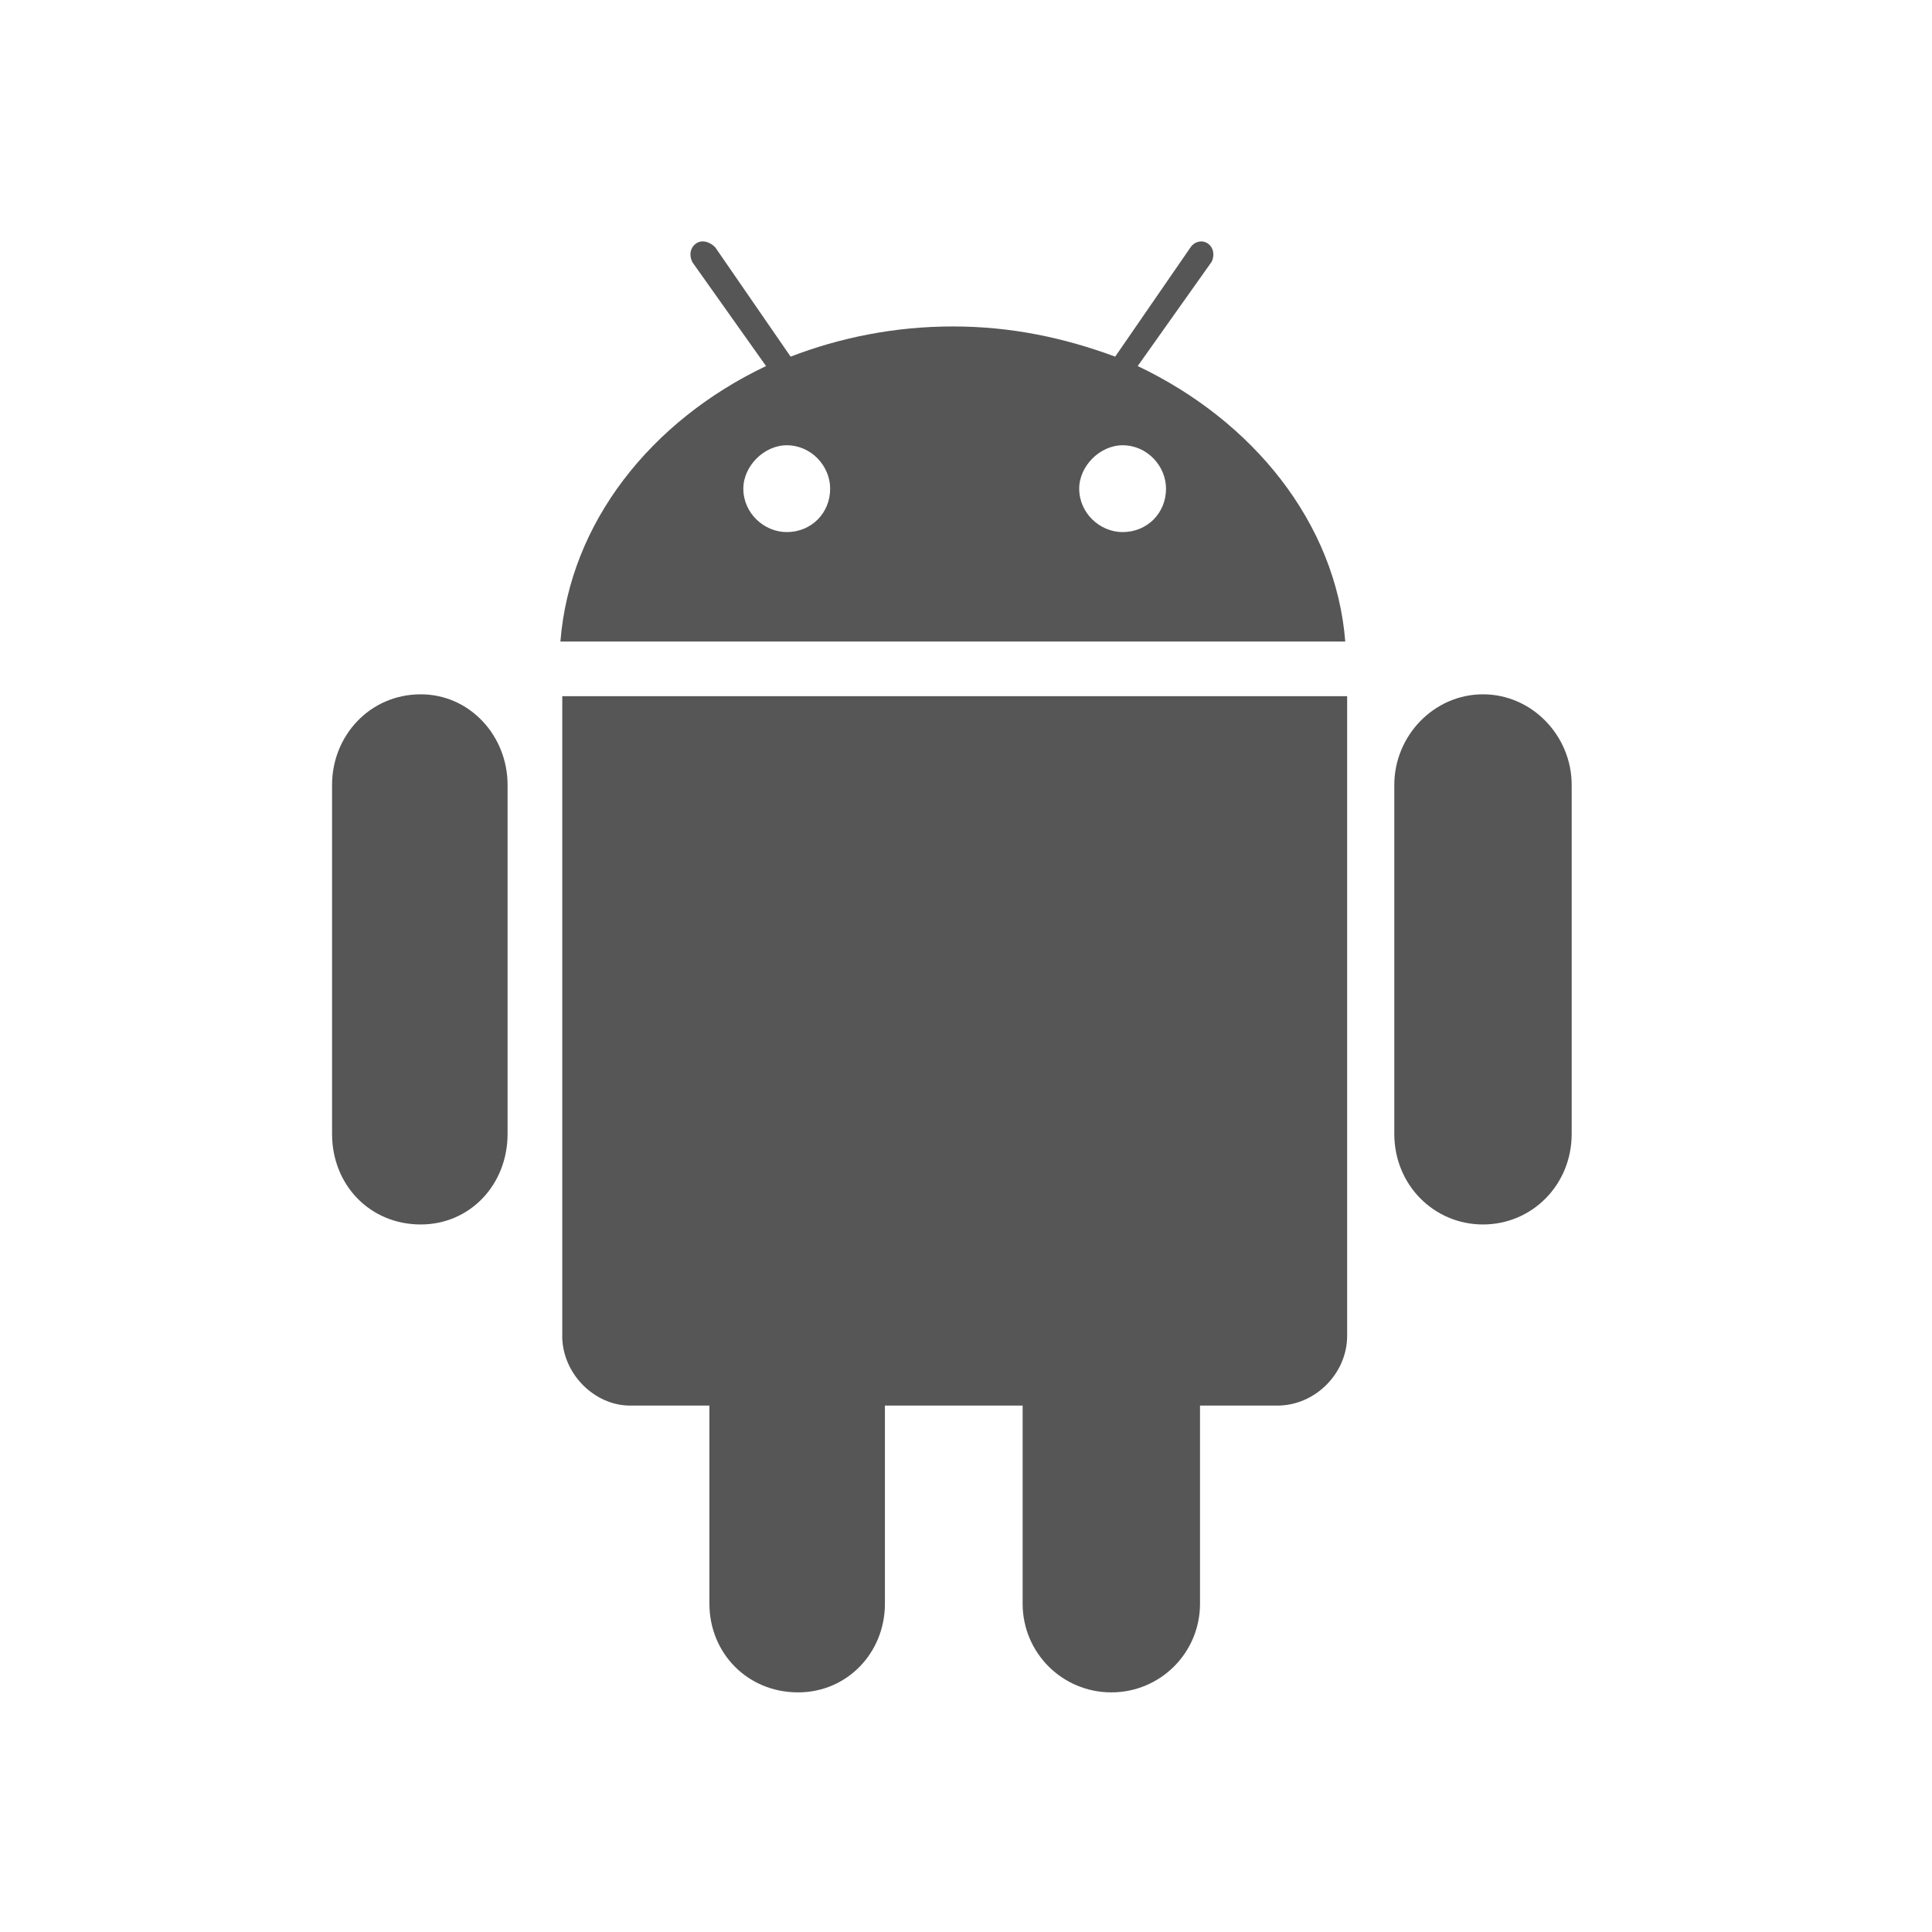 <!DOCTYPE svg PUBLIC "-//W3C//DTD SVG 1.1//EN" "http://www.w3.org/Graphics/SVG/1.1/DTD/svg11.dtd">
<!-- Uploaded to: SVG Repo, www.svgrepo.com, Transformed by: SVG Repo Mixer Tools -->
<svg fill="#565656" width="256px" height="256px" viewBox="-5.5 0 32 32" version="1.1" xmlns="http://www.w3.org/2000/svg">
<g id="SVGRepo_bgCarrier" stroke-width="0"/>
<g id="SVGRepo_tracerCarrier" stroke-linecap="round" stroke-linejoin="round"/>
<g id="SVGRepo_iconCarrier"> <title>android</title> <path d="M14.563 4.344l-1.219 1.719c1.906 0.906 3.281 2.594 3.438 4.563h-13c0.156-1.969 1.5-3.656 3.406-4.563l-1.219-1.719c-0.063-0.125-0.031-0.25 0.063-0.313s0.219-0.031 0.313 0.063l1.25 1.813c0.813-0.313 1.719-0.5 2.688-0.5s1.844 0.188 2.688 0.5l1.25-1.813c0.063-0.094 0.188-0.125 0.281-0.063s0.125 0.188 0.063 0.313zM7.531 8.813c0.406 0 0.719-0.313 0.719-0.719 0-0.375-0.313-0.719-0.719-0.719-0.375 0-0.719 0.344-0.719 0.719 0 0.406 0.344 0.719 0.719 0.719zM13.094 8.813c0.406 0 0.719-0.313 0.719-0.719 0-0.375-0.313-0.719-0.719-0.719-0.375 0-0.719 0.344-0.719 0.719 0 0.406 0.344 0.719 0.719 0.719zM0 18.781v-5.781c0-0.813 0.625-1.5 1.469-1.5 0.813 0 1.438 0.688 1.438 1.5v5.781c0 0.844-0.625 1.5-1.438 1.5-0.844 0-1.469-0.656-1.469-1.5zM17.594 18.781v-5.781c0-0.813 0.656-1.5 1.469-1.5s1.469 0.688 1.469 1.5v5.781c0 0.844-0.656 1.5-1.469 1.5s-1.469-0.656-1.469-1.5zM3.813 22.125v-10.594h13v10.594c0 0.625-0.531 1.156-1.156 1.156h-1.281v3.281c0 0.813-0.656 1.469-1.469 1.469s-1.469-0.656-1.469-1.469v-3.281h-2.281v3.281c0 0.813-0.625 1.469-1.438 1.469-0.844 0-1.469-0.656-1.469-1.469v-3.281h-1.313c-0.594 0-1.125-0.531-1.125-1.156z"/> </g>
</svg>